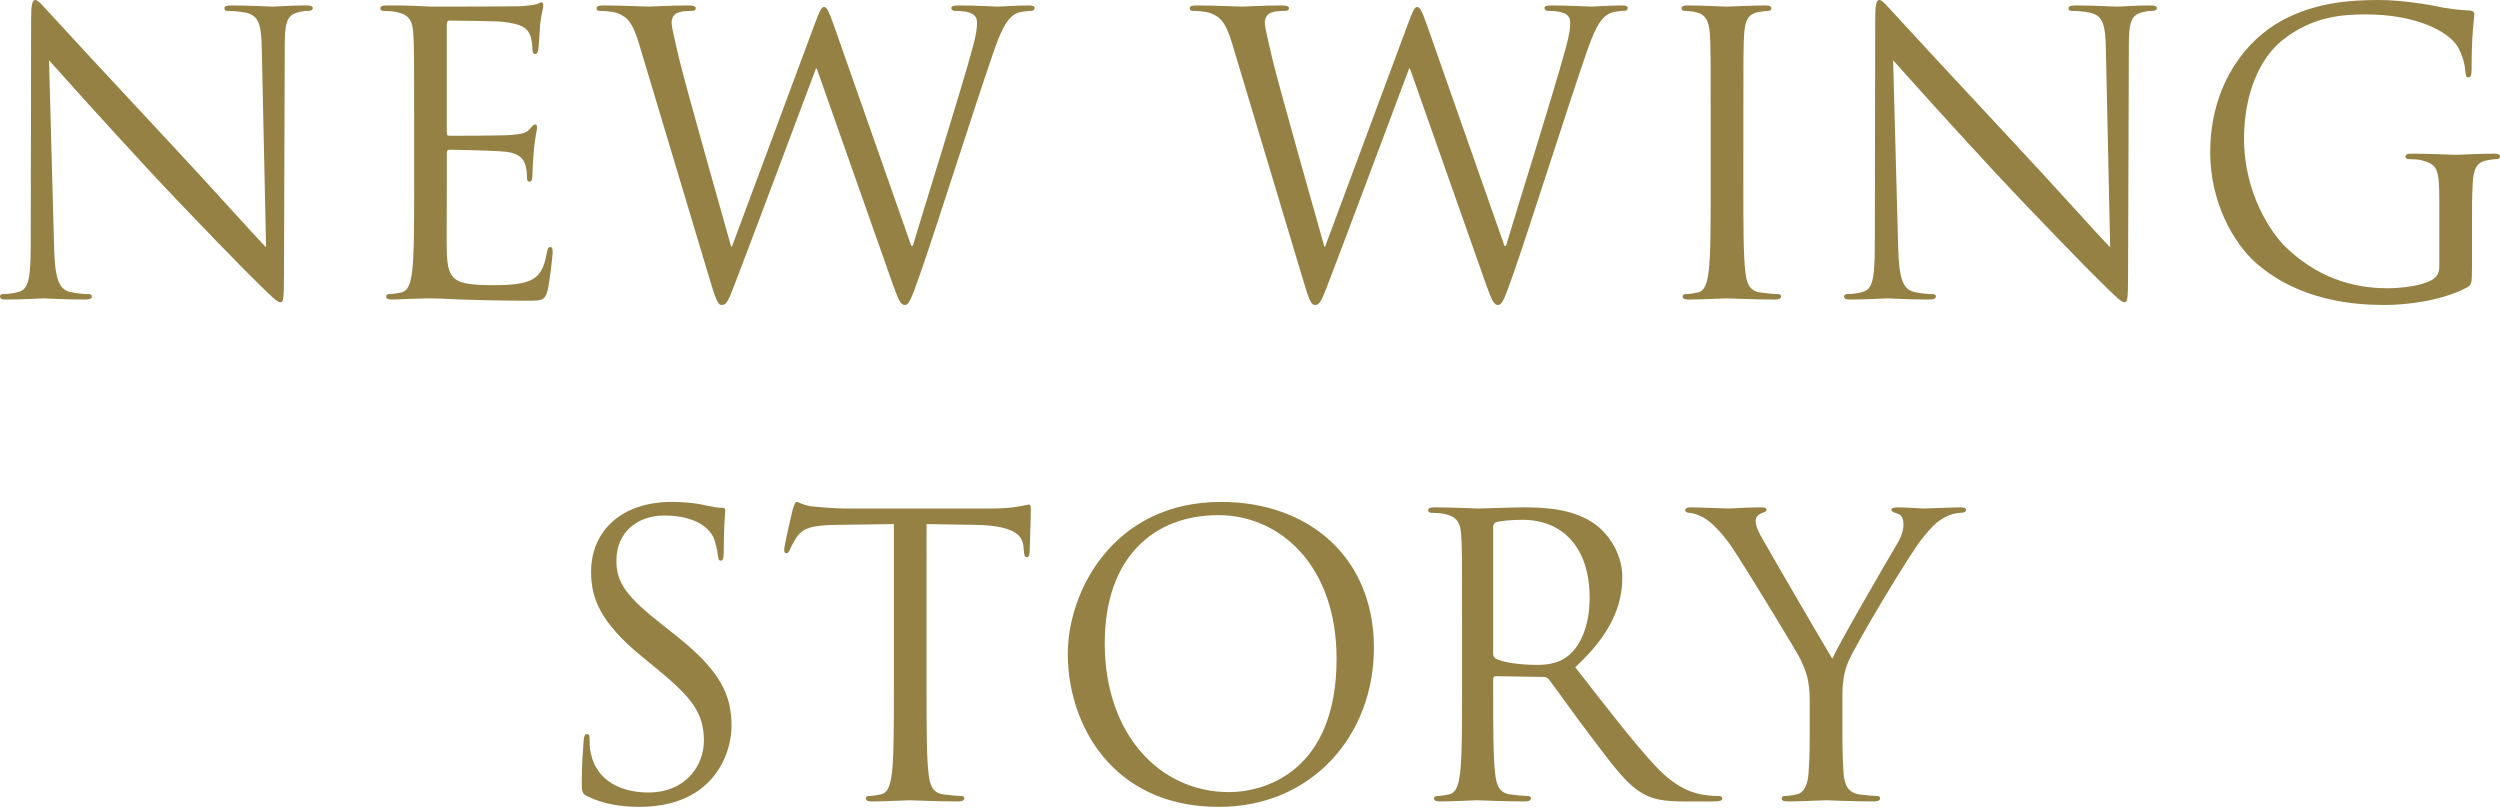 <?xml version="1.0" encoding="utf-8"?>
<!-- Generator: Adobe Illustrator 26.2.1, SVG Export Plug-In . SVG Version: 6.00 Build 0)  -->
<svg version="1.1" id="レイヤー_3" xmlns="http://www.w3.org/2000/svg" xmlns:xlink="http://www.w3.org/1999/xlink" x="0px"
	 y="0px" viewBox="0 0 516 167" style="enable-background:new 0 0 516 167;" xml:space="preserve">
<style type="text/css">
	.st0{fill:#948143;}
</style>
<g>
	<path class="st0" d="M11.161,50.904c0.16,6.584,0.963,8.671,3.132,9.314c1.525,0.402,3.292,0.482,4.014,0.482
		c0.402,0,0.643,0.161,0.643,0.482c0,0.482-0.482,0.642-1.445,0.642c-4.577,0-7.789-0.241-8.512-0.241
		c-0.722,0-4.094,0.241-7.707,0.241C0.482,61.824,0,61.744,0,61.182C0,60.861,0.241,60.7,0.642,60.7c0.643,0,2.088-0.08,3.293-0.482
		c2.007-0.562,2.409-2.89,2.409-10.197l0.08-46.007C6.424,0.883,6.664,0,7.307,0c0.642,0,2.007,1.767,2.81,2.569
		c1.204,1.365,13.168,14.292,25.532,27.54c7.949,8.511,16.701,18.307,19.271,20.956l-0.883-40.788
		c-0.08-5.219-0.643-6.985-3.132-7.627c-1.445-0.321-3.292-0.402-3.934-0.402c-0.563,0-0.643-0.241-0.643-0.562
		c0-0.482,0.643-0.562,1.606-0.562c3.612,0,7.467,0.241,8.35,0.241c0.882,0,3.532-0.241,6.824-0.241c0.883,0,1.445,0.08,1.445,0.562
		c0,0.321-0.32,0.562-0.883,0.562c-0.401,0-0.963,0-1.927,0.241c-2.649,0.562-2.97,2.328-2.97,7.146l-0.16,47.05
		c0,5.299-0.161,5.7-0.723,5.7c-0.642,0-1.605-0.883-5.862-5.139c-0.882-0.803-12.444-12.606-20.955-21.759
		c-9.314-10.036-18.387-20.153-20.956-23.043L11.161,50.904z"/>
	<path class="st0" d="M85.479,24.409c0-12.526,0-14.773-0.16-17.343c-0.16-2.73-0.803-4.015-3.452-4.577
		c-0.643-0.161-2.008-0.241-2.73-0.241c-0.321,0-0.643-0.161-0.643-0.482c0-0.482,0.402-0.642,1.285-0.642
		c1.847,0,4.015,0,5.782,0.08l3.292,0.161c0.562,0,16.54,0,18.386-0.08c1.525-0.081,2.81-0.241,3.452-0.402
		c0.402-0.08,0.723-0.402,1.125-0.402c0.24,0,0.32,0.321,0.32,0.723c0,0.562-0.401,1.526-0.642,3.774
		c-0.08,0.803-0.24,4.335-0.402,5.299c-0.08,0.402-0.24,0.883-0.562,0.883c-0.482,0-0.642-0.402-0.642-1.044
		c0-0.562-0.081-1.927-0.482-2.891c-0.563-1.284-1.365-2.248-5.701-2.73c-1.365-0.161-10.116-0.241-10.999-0.241
		c-0.321,0-0.482,0.241-0.482,0.803v22.16c0,0.562,0.08,0.803,0.482,0.803c1.044,0,10.919,0,12.766-0.16
		c1.927-0.161,3.052-0.321,3.774-1.124c0.562-0.642,0.883-1.044,1.205-1.044c0.24,0,0.402,0.161,0.402,0.642
		s-0.402,1.847-0.643,4.496c-0.16,1.606-0.32,4.577-0.32,5.139c0,0.642,0,1.526-0.563,1.526c-0.401,0-0.562-0.321-0.562-0.723
		c0-0.803,0-1.606-0.321-2.65c-0.32-1.124-1.044-2.489-4.174-2.81c-2.168-0.241-10.117-0.401-11.482-0.401
		c-0.402,0-0.562,0.241-0.562,0.562v7.065c0,2.73-0.08,12.044,0,13.73c0.24,5.54,1.445,6.584,9.314,6.584
		c2.087,0,5.62,0,7.707-0.883c2.088-0.883,3.052-2.489,3.613-5.781c0.16-0.883,0.321-1.204,0.722-1.204
		c0.483,0,0.483,0.642,0.483,1.204c0,0.642-0.643,6.102-1.045,7.788c-0.562,2.088-1.204,2.088-4.335,2.088
		c-6.022,0-10.437-0.161-13.569-0.241c-3.132-0.161-5.058-0.241-6.262-0.241c-0.161,0-1.526,0-3.212,0.08
		c-1.606,0-3.453,0.161-4.657,0.161c-0.883,0-1.285-0.161-1.285-0.642c0-0.241,0.16-0.482,0.642-0.482
		c0.723,0,1.686-0.16,2.409-0.321c1.606-0.321,2.008-2.088,2.328-4.416c0.402-3.372,0.402-9.715,0.402-17.423V24.409z"/>
	<path class="st0" d="M188.086,50.744h0.321c2.167-7.387,9.554-30.671,12.364-40.949c0.803-2.97,0.883-4.095,0.883-5.139
		c0-1.445-0.883-2.409-4.577-2.409c-0.402,0-0.722-0.241-0.722-0.562c0-0.402,0.401-0.562,1.365-0.562
		c4.094,0,7.467,0.241,8.189,0.241c0.562,0,4.015-0.241,6.504-0.241c0.723,0,1.124,0.161,1.124,0.482
		c0,0.402-0.24,0.642-0.722,0.642c-0.321,0-1.847,0.08-2.73,0.402c-2.409,0.883-3.693,4.255-5.219,8.671
		c-3.533,10.197-11.642,35.729-14.774,44.722c-2.087,5.942-2.489,6.905-3.372,6.905c-0.803,0-1.285-1.044-2.409-4.175
		l-15.737-44.642h-0.16c-2.89,7.708-13.891,37.094-16.781,44.562c-1.285,3.372-1.686,4.255-2.65,4.255
		c-0.803,0-1.204-0.883-2.81-6.343L131.883,8.993c-1.285-4.255-2.328-5.46-4.417-6.263c-1.044-0.402-3.051-0.482-3.613-0.482
		c-0.401,0-0.722-0.08-0.722-0.562c0-0.402,0.482-0.562,1.285-0.562c4.175,0,8.591,0.241,9.474,0.241
		c0.722,0,4.255-0.241,8.27-0.241c1.124,0,1.445,0.241,1.445,0.562c0,0.482-0.402,0.562-0.803,0.562c-0.642,0-2.168,0-3.132,0.482
		c-0.482,0.241-1.044,0.883-1.044,1.927c0,1.044,0.723,3.854,1.525,7.387c1.205,5.139,9.555,34.605,10.759,38.861h0.161
		l17.021-45.766c1.205-3.292,1.525-3.693,2.007-3.693c0.563,0,1.045,1.044,2.008,3.774L188.086,50.744z"/>
	<path class="st0" d="M310.52,50.744h0.321c2.167-7.387,9.554-30.671,12.364-40.949c0.803-2.97,0.883-4.095,0.883-5.139
		c0-1.445-0.883-2.409-4.577-2.409c-0.401,0-0.722-0.241-0.722-0.562c0-0.402,0.402-0.562,1.365-0.562
		c4.095,0,7.467,0.241,8.189,0.241c0.563,0,4.015-0.241,6.504-0.241c0.723,0,1.125,0.161,1.125,0.482
		c0,0.402-0.241,0.642-0.723,0.642c-0.321,0-1.847,0.08-2.73,0.402c-2.409,0.883-3.693,4.255-5.219,8.671
		c-3.532,10.197-11.642,35.729-14.774,44.722c-2.087,5.942-2.489,6.905-3.372,6.905c-0.802,0-1.285-1.044-2.409-4.175
		l-15.737-44.642h-0.16c-2.89,7.708-13.891,37.094-16.781,44.562c-1.285,3.372-1.686,4.255-2.65,4.255
		c-0.802,0-1.204-0.883-2.81-6.343L254.317,8.993c-1.285-4.255-2.328-5.46-4.416-6.263c-1.045-0.402-3.052-0.482-3.613-0.482
		c-0.402,0-0.723-0.08-0.723-0.562c0-0.402,0.482-0.562,1.285-0.562c4.175,0,8.591,0.241,9.474,0.241
		c0.723,0,4.255-0.241,8.27-0.241c1.124,0,1.445,0.241,1.445,0.562c0,0.482-0.402,0.562-0.803,0.562c-0.642,0-2.167,0-3.131,0.482
		c-0.483,0.241-1.045,0.883-1.045,1.927c0,1.044,0.723,3.854,1.526,7.387c1.204,5.139,9.554,34.605,10.759,38.861h0.16
		l17.021-45.766c1.205-3.292,1.526-3.693,2.008-3.693c0.562,0,1.044,1.044,2.007,3.774L310.52,50.744z"/>
	<path class="st0" d="M359.828,38.54c0,7.708,0,14.051,0.402,17.423c0.24,2.328,0.722,4.095,3.132,4.416
		c1.124,0.161,2.89,0.321,3.612,0.321c0.482,0,0.643,0.241,0.643,0.482c0,0.402-0.402,0.642-1.285,0.642
		c-4.416,0-9.474-0.241-9.876-0.241c-0.402,0-5.46,0.241-7.869,0.241c-0.883,0-1.285-0.161-1.285-0.642
		c0-0.241,0.161-0.482,0.643-0.482c0.722,0,1.685-0.16,2.409-0.321c1.605-0.321,2.007-2.088,2.328-4.416
		c0.402-3.372,0.402-9.715,0.402-17.423V24.409c0-12.526,0-14.773-0.161-17.343c-0.16-2.73-0.963-4.095-2.73-4.497
		c-0.882-0.241-1.927-0.321-2.489-0.321c-0.321,0-0.642-0.161-0.642-0.482c0-0.482,0.402-0.642,1.284-0.642
		c2.65,0,7.708,0.241,8.11,0.241c0.402,0,5.46-0.241,7.869-0.241c0.883,0,1.284,0.161,1.284,0.642c0,0.321-0.32,0.482-0.642,0.482
		c-0.562,0-1.044,0.08-2.007,0.241c-2.168,0.402-2.81,1.767-2.971,4.577c-0.16,2.569-0.16,4.817-0.16,17.343V38.54z"/>
	<path class="st0" d="M391.779,50.904c0.161,6.584,0.963,8.671,3.132,9.314c1.525,0.402,3.292,0.482,4.015,0.482
		c0.401,0,0.642,0.161,0.642,0.482c0,0.482-0.482,0.642-1.445,0.642c-4.577,0-7.789-0.241-8.511-0.241
		c-0.723,0-4.095,0.241-7.708,0.241c-0.803,0-1.285-0.08-1.285-0.642c0-0.321,0.241-0.482,0.643-0.482
		c0.642,0,2.087-0.08,3.292-0.482c2.007-0.562,2.409-2.89,2.409-10.197l0.08-46.007c0-3.132,0.241-4.015,0.883-4.015
		s2.007,1.767,2.81,2.569c1.205,1.365,13.168,14.292,25.533,27.54c7.949,8.511,16.7,18.307,19.27,20.956l-0.883-40.788
		c-0.08-5.219-0.642-6.985-3.132-7.627c-1.445-0.321-3.292-0.402-3.934-0.402c-0.562,0-0.642-0.241-0.642-0.562
		c0-0.482,0.642-0.562,1.605-0.562c3.613,0,7.467,0.241,8.35,0.241s3.532-0.241,6.824-0.241c0.883,0,1.446,0.08,1.446,0.562
		c0,0.321-0.321,0.562-0.883,0.562c-0.402,0-0.963,0-1.927,0.241c-2.65,0.562-2.971,2.328-2.971,7.146l-0.16,47.05
		c0,5.299-0.161,5.7-0.723,5.7c-0.642,0-1.605-0.883-5.861-5.139c-0.883-0.803-12.445-12.606-20.956-21.759
		c-9.314-10.036-18.387-20.153-20.956-23.043L391.779,50.904z"/>
	<path class="st0" d="M503.474,41.35c0-6.503-0.402-7.386-3.612-8.27c-0.643-0.161-2.008-0.241-2.73-0.241
		c-0.321,0-0.643-0.161-0.643-0.482c0-0.482,0.402-0.642,1.285-0.642c3.613,0,8.672,0.241,9.072,0.241
		c0.402,0,5.46-0.241,7.869-0.241c0.883,0,1.285,0.161,1.285,0.642c0,0.321-0.321,0.482-0.642,0.482
		c-0.563,0-1.044,0.08-2.008,0.241c-2.167,0.402-2.81,1.767-2.97,4.577c-0.16,2.569-0.16,4.978-0.16,8.35v8.993
		c0,3.613-0.08,3.774-1.045,4.335c-5.139,2.73-12.364,3.613-17.021,3.613c-6.102,0-17.503-0.803-26.416-8.591
		c-4.897-4.255-9.554-12.847-9.554-22.883c0-12.847,6.262-21.919,13.409-26.416C476.818,0.562,484.767,0,490.949,0
		c5.058,0,10.759,1.044,12.285,1.365c1.686,0.402,4.496,0.723,6.504,0.803c0.802,0.08,0.963,0.401,0.963,0.723
		c0,1.124-0.562,3.372-0.562,11.401c0,1.284-0.161,1.686-0.723,1.686c-0.402,0-0.482-0.482-0.562-1.204
		c-0.08-1.124-0.482-3.372-1.686-5.299c-2.007-3.051-8.511-6.504-18.868-6.504c-5.058,0-11.08,0.482-17.182,5.299
		c-4.657,3.693-7.949,11-7.949,20.394c0,11.321,5.7,19.511,8.511,22.24c6.343,6.183,13.649,8.591,21.036,8.591
		c2.89,0,7.065-0.482,9.154-1.686c1.044-0.562,1.605-1.445,1.605-2.81V41.35z"/>
	<path class="st0" d="M121.278,164.374c-1.124-0.562-1.204-0.883-1.204-3.051c0-4.014,0.32-7.226,0.402-8.511
		c0.08-0.883,0.24-1.284,0.642-1.284c0.482,0,0.562,0.241,0.562,0.883c0,0.723,0,1.847,0.241,2.971
		c1.204,5.941,6.504,8.19,11.883,8.19c7.708,0,11.482-5.54,11.482-10.679c0-5.54-2.328-8.751-9.234-14.452l-3.613-2.971
		c-8.511-6.985-10.437-11.963-10.437-17.423c0-8.591,6.424-14.452,16.62-14.452c3.132,0,5.46,0.321,7.467,0.803
		c1.526,0.321,2.168,0.401,2.81,0.401c0.643,0,0.803,0.161,0.803,0.562s-0.321,3.051-0.321,8.511c0,1.285-0.16,1.847-0.562,1.847
		c-0.482,0-0.562-0.401-0.642-1.044c-0.08-0.963-0.562-3.132-1.044-4.014c-0.482-0.883-2.65-4.256-10.037-4.256
		c-5.54,0-9.876,3.453-9.876,9.314c0,4.577,2.088,7.467,9.796,13.489l2.248,1.767c9.474,7.467,11.722,12.445,11.722,18.868
		c0,3.292-1.285,9.394-6.825,13.328c-3.452,2.409-7.788,3.372-12.124,3.372C128.263,166.542,124.57,165.98,121.278,164.374z"/>
	<path class="st0" d="M191.24,142.134c0,7.708,0,14.051,0.402,17.423c0.24,2.328,0.722,4.095,3.132,4.416
		c1.124,0.161,2.89,0.321,3.612,0.321c0.482,0,0.643,0.241,0.643,0.482c0,0.402-0.402,0.642-1.285,0.642
		c-4.417,0-9.474-0.241-9.876-0.241s-5.46,0.241-7.869,0.241c-0.883,0-1.285-0.161-1.285-0.642c0-0.241,0.16-0.482,0.643-0.482
		c0.722,0,1.686-0.16,2.409-0.321c1.605-0.321,2.007-2.088,2.328-4.416c0.402-3.372,0.402-9.715,0.402-17.423v-33.963l-11.884,0.161
		c-4.978,0.08-6.905,0.642-8.189,2.569c-0.883,1.365-1.125,1.927-1.365,2.489c-0.241,0.642-0.482,0.803-0.803,0.803
		c-0.241,0-0.402-0.241-0.402-0.723c0-0.803,1.605-7.708,1.767-8.35c0.16-0.482,0.482-1.526,0.803-1.526
		c0.562,0,1.364,0.803,3.532,0.963c2.328,0.241,5.38,0.402,6.343,0.402h30.109c2.57,0,4.417-0.161,5.7-0.402
		c1.205-0.16,1.927-0.401,2.248-0.401c0.402,0,0.402,0.482,0.402,0.963c0,2.409-0.241,7.949-0.241,8.832
		c0,0.723-0.24,1.044-0.562,1.044c-0.402,0-0.562-0.241-0.642-1.365l-0.08-0.883c-0.241-2.409-2.168-4.256-9.876-4.416
		l-10.117-0.161V142.134z"/>
	<path class="st0" d="M252.024,103.594c18.065,0,31.554,11.401,31.554,30.109c0,17.985-12.686,32.839-32.035,32.839
		c-22,0-31.153-17.102-31.153-31.554C220.389,121.981,229.864,103.594,252.024,103.594z M253.71,163.491
		c7.226,0,22.16-4.175,22.16-27.54c0-19.27-11.722-29.627-24.408-29.627c-13.409,0-23.445,8.832-23.445,26.416
		C228.017,151.447,239.258,163.491,253.71,163.491z"/>
	<path class="st0" d="M301.767,128.003c0-12.526,0-14.773-0.161-17.343c-0.16-2.73-0.802-4.015-3.452-4.577
		c-0.643-0.161-2.007-0.241-2.73-0.241c-0.321,0-0.642-0.161-0.642-0.482c0-0.482,0.402-0.642,1.284-0.642
		c3.613,0,8.672,0.241,9.073,0.241c0.883,0,6.985-0.241,9.474-0.241c5.058,0,10.437,0.482,14.694,3.533
		c2.007,1.445,5.539,5.379,5.539,10.92c0,5.941-2.489,11.883-9.714,18.547c6.584,8.431,12.043,15.577,16.7,20.554
		c4.336,4.577,7.789,5.46,9.796,5.781c1.526,0.241,2.65,0.241,3.132,0.241c0.402,0,0.723,0.241,0.723,0.482
		c0,0.482-0.482,0.642-1.928,0.642h-5.7c-4.496,0-6.504-0.402-8.591-1.525c-3.453-1.847-6.263-5.781-10.839-11.803
		c-3.373-4.416-7.147-9.796-8.752-11.883c-0.321-0.321-0.562-0.482-1.044-0.482l-9.876-0.161c-0.402,0-0.563,0.241-0.563,0.642
		v1.927c0,7.708,0,14.051,0.402,17.423c0.241,2.328,0.723,4.095,3.132,4.416c1.124,0.161,2.89,0.321,3.613,0.321
		c0.482,0,0.642,0.241,0.642,0.482c0,0.402-0.402,0.642-1.285,0.642c-4.416,0-9.474-0.241-9.876-0.241
		c-0.08,0-5.139,0.241-7.547,0.241c-0.883,0-1.285-0.161-1.285-0.642c0-0.241,0.161-0.482,0.643-0.482
		c0.722,0,1.686-0.16,2.409-0.321c1.605-0.321,2.007-2.088,2.328-4.416c0.402-3.372,0.402-9.715,0.402-17.423V128.003z
		 M308.19,134.988c0,0.401,0.161,0.723,0.563,0.963c1.204,0.723,4.897,1.284,8.431,1.284c1.927,0,4.175-0.241,6.021-1.525
		c2.811-1.927,4.898-6.263,4.898-12.365c0-10.036-5.299-16.058-13.891-16.058c-2.409,0-4.577,0.241-5.379,0.482
		c-0.402,0.161-0.643,0.482-0.643,0.963V134.988z"/>
	<path class="st0" d="M373.526,144.623c0-4.336-0.803-6.102-1.847-8.43c-0.562-1.285-11.322-18.949-14.132-23.124
		c-2.007-2.971-4.014-4.978-5.459-5.942c-1.205-0.803-2.73-1.284-3.453-1.284c-0.401,0-0.802-0.161-0.802-0.562
		c0-0.321,0.32-0.562,1.044-0.562c1.525,0,7.547,0.241,7.949,0.241c0.562,0,3.613-0.241,6.744-0.241
		c0.883,0,1.045,0.241,1.045,0.562c0,0.321-0.482,0.401-1.205,0.723c-0.642,0.321-1.044,0.803-1.044,1.445
		c0,0.963,0.402,1.927,1.044,3.131c1.285,2.328,13.329,23.044,14.774,25.372c1.525-3.372,11.722-20.956,13.328-23.605
		c1.044-1.686,1.365-3.051,1.365-4.095c0-1.124-0.321-2.007-1.285-2.248c-0.722-0.241-1.204-0.402-1.204-0.803
		c0-0.321,0.482-0.482,1.285-0.482c2.087,0,4.656,0.241,5.299,0.241c0.482,0,6.262-0.241,7.789-0.241
		c0.562,0,1.044,0.161,1.044,0.482c0,0.402-0.402,0.642-1.044,0.642c-0.883,0-2.41,0.321-3.693,1.124
		c-1.606,0.963-2.49,1.927-4.255,4.095c-2.65,3.212-13.891,22.08-15.336,25.533c-1.205,2.89-1.205,5.379-1.205,8.029v6.905
		c0,1.284,0,4.656,0.241,8.029c0.16,2.328,0.883,4.095,3.292,4.416c1.124,0.161,2.89,0.321,3.612,0.321
		c0.482,0,0.643,0.241,0.643,0.482c0,0.402-0.402,0.642-1.285,0.642c-4.416,0-9.474-0.241-9.876-0.241
		c-0.402,0-5.46,0.241-7.869,0.241c-0.883,0-1.285-0.161-1.285-0.642c0-0.241,0.161-0.482,0.643-0.482
		c0.722,0,1.686-0.16,2.409-0.321c1.605-0.321,2.328-2.088,2.489-4.416c0.241-3.372,0.241-6.744,0.241-8.029V144.623z"/>
</g>
</svg>
